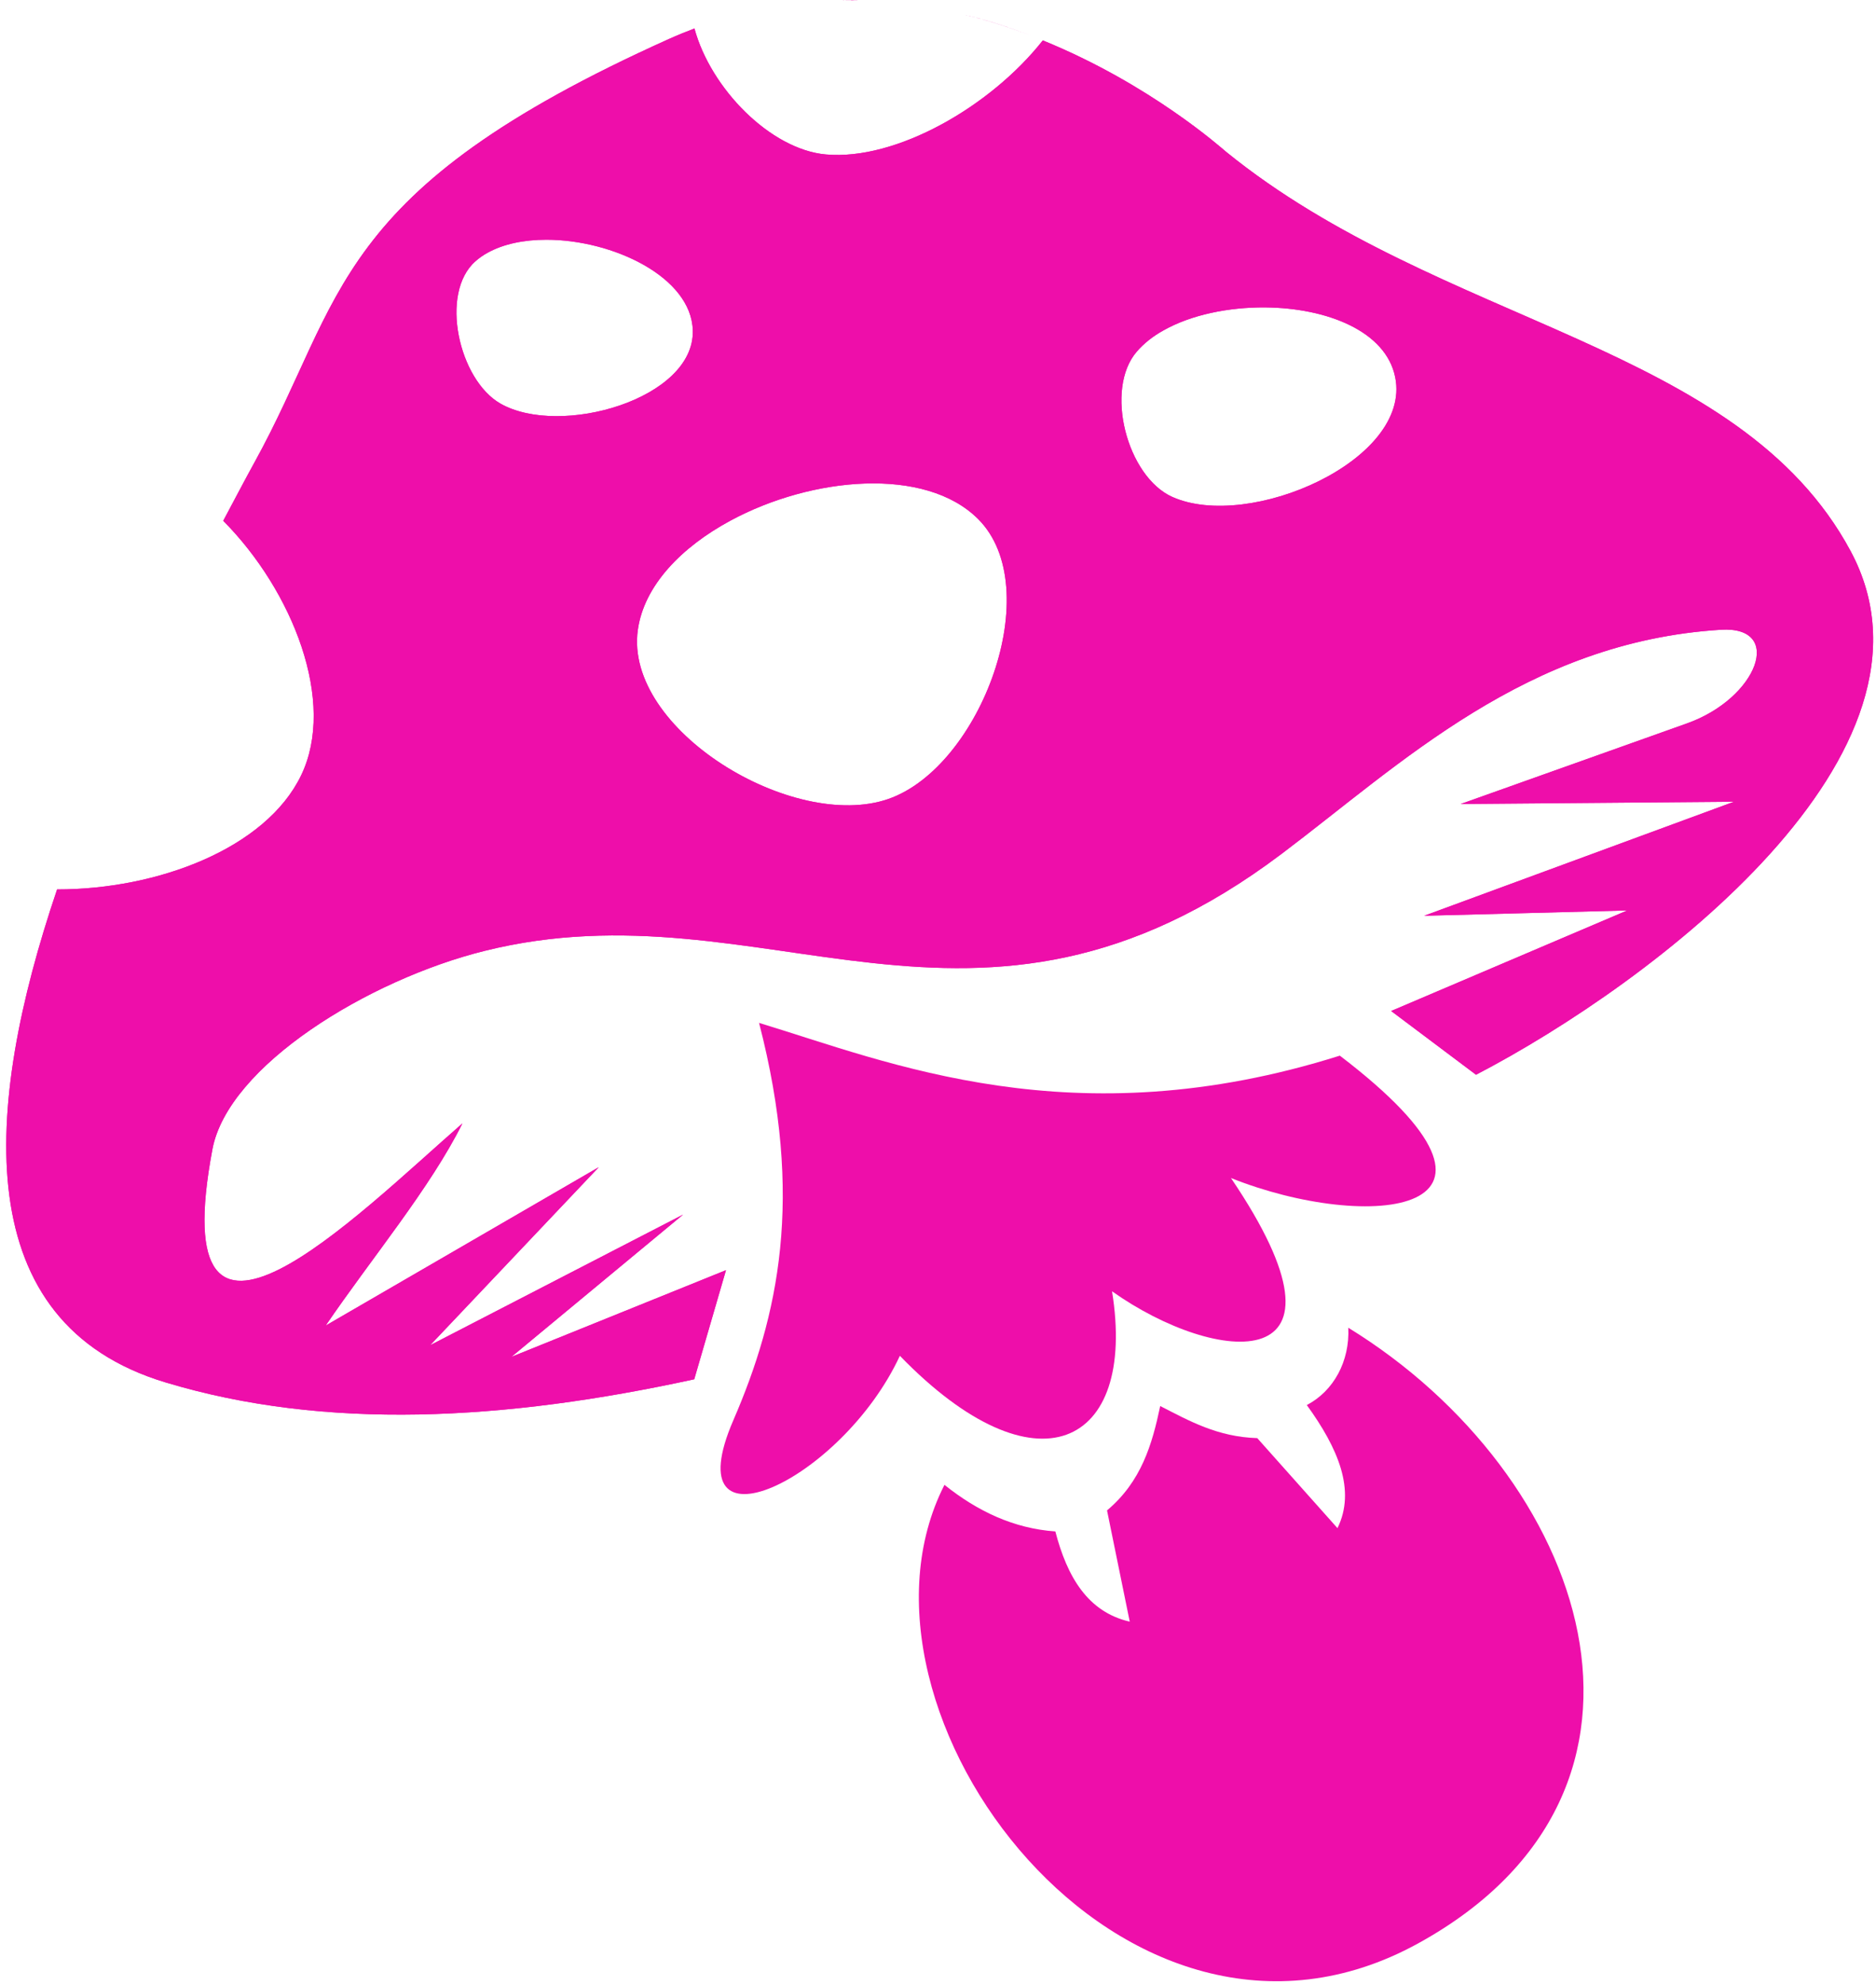 <svg width="296" height="313" viewBox="0 0 296 313" fill="none" xmlns="http://www.w3.org/2000/svg">
<path d="M136.477 76.258C143.59 76.02 150.138 77.684 154.312 81.838C165.259 92.739 154.764 120.935 140.163 126.006C125.156 131.213 98.443 115.094 100.637 99.349C101.609 92.354 107.524 86.275 115.249 82.11C121.684 78.635 129.363 76.496 136.477 76.258ZM199.652 48.48C209.321 48.571 218.697 52.193 220.145 59.528C222.734 72.579 197.13 83.785 184.983 78.375C177.802 75.171 174.216 61.384 179.374 55.442C180.493 54.151 181.918 53.019 183.581 52.103C187.935 49.646 193.839 48.435 199.64 48.48H199.652ZM86.206 37.806C96.678 37.806 109.074 43.67 109.311 52.103C109.616 62.924 88.388 69.002 78.979 63.66C72.374 59.913 69.309 46.217 75.021 41.202C75.586 40.704 76.208 40.263 76.887 39.889C79.431 38.463 82.711 37.806 86.206 37.806ZM109.571 4.494C108.248 5.003 106.913 5.535 105.579 6.135C51.938 30.234 54.516 46.93 40.131 72.964C38.615 75.703 36.873 79.054 35.222 82.133C46.193 93.192 53.114 110.702 47.505 122.293C41.952 133.794 24.908 140.28 9.007 140.268C-2.778 175.041 -4.949 208.648 26.096 218.009C51.384 225.638 79.646 224.042 109.537 217.522L114.547 200.317L80.687 213.991L107.773 191.556L67.862 212.157L94.473 184.074L51.384 209.056C58.633 198.415 67.85 187.413 72.962 177.169C56.202 191.771 25.722 222.616 33.515 181.255C35.991 168.091 58.102 154.531 76.423 149.969C120.869 138.899 153.611 171.238 202.162 134.699C221.004 120.516 240.841 101.217 271.535 99.315C281.533 98.704 277.382 110.102 266.174 114.087L230.47 126.798L273.605 126.436L224.714 144.423L256.753 143.585L219.5 159.443L232.89 169.495C260.825 154.972 309.003 118.603 292.005 86.932C274.385 54.095 227.371 51.469 193.454 23.94C192.798 23.408 181.511 13.277 164.536 6.373C156.268 16.854 141.351 25.355 130.302 24.359C121.548 23.567 112.15 13.957 109.583 4.528L109.571 4.494ZM151.903 2.241C156.359 3.328 160.566 4.731 164.479 6.316C160.566 4.731 156.37 3.317 151.903 2.241ZM134.463 0C133.875 0 133.265 0.034 132.665 0.034C133.615 0.011 134.565 0.011 135.504 0.034C135.153 0.034 134.814 0 134.463 0Z" fill="#EE0EAA"/>
<path d="M136.477 76.258C143.59 76.02 150.138 77.684 154.312 81.838C165.259 92.739 154.764 120.935 140.163 126.006C125.156 131.213 98.443 115.094 100.637 99.349C101.609 92.354 107.524 86.275 115.249 82.11C121.684 78.635 129.363 76.496 136.477 76.258ZM199.652 48.48C209.321 48.571 218.697 52.193 220.145 59.528C222.734 72.579 197.13 83.785 184.983 78.375C177.802 75.171 174.216 61.384 179.374 55.442C180.493 54.151 181.918 53.019 183.581 52.103C187.935 49.646 193.839 48.435 199.64 48.48H199.652ZM86.206 37.806C96.678 37.806 109.074 43.67 109.311 52.103C109.616 62.924 88.388 69.002 78.979 63.66C72.374 59.913 69.309 46.217 75.021 41.202C75.586 40.704 76.208 40.263 76.887 39.889C79.431 38.463 82.711 37.806 86.206 37.806ZM109.571 4.494C108.248 5.003 106.913 5.535 105.579 6.135C51.938 30.234 54.516 46.93 40.131 72.964C38.615 75.703 36.873 79.054 35.222 82.133C46.193 93.192 53.114 110.702 47.505 122.293C41.952 133.794 24.908 140.28 9.007 140.268C-2.778 175.041 -4.949 208.648 26.096 218.009C51.384 225.638 79.646 224.042 109.537 217.522L114.547 200.317L80.687 213.991L107.773 191.556L67.862 212.157L94.473 184.074L51.384 209.056C58.633 198.415 67.85 187.413 72.962 177.169C56.202 191.771 25.722 222.616 33.515 181.255C35.991 168.091 58.102 154.531 76.423 149.969C120.869 138.899 153.611 171.238 202.162 134.699C221.004 120.516 240.841 101.217 271.535 99.315C281.533 98.704 277.382 110.102 266.174 114.087L230.47 126.798L273.605 126.436L224.714 144.423L256.753 143.585L219.5 159.443L232.89 169.495C260.825 154.972 309.003 118.603 292.005 86.932C274.385 54.095 227.371 51.469 193.454 23.94C192.798 23.408 181.511 13.277 164.536 6.373C156.268 16.854 141.351 25.355 130.302 24.359C121.548 23.567 112.15 13.957 109.583 4.528L109.571 4.494ZM151.903 2.241C156.359 3.328 160.566 4.731 164.479 6.316C160.566 4.731 156.37 3.317 151.903 2.241ZM134.463 0C133.875 0 133.265 0.034 132.665 0.034C133.615 0.011 134.565 0.011 135.504 0.034C135.153 0.034 134.814 0 134.463 0Z" fill="#EE0EAA"/>
<path d="M119.761 161.3C126.942 188.986 122.803 207.595 115.712 223.974C106.223 245.877 132.744 233.698 141.984 213.821C163.427 235.939 179.43 228.276 175.46 203.645C191.904 215.315 215.846 217.703 194.223 185.783C215.767 194.397 244.663 191.839 211.402 166.484C169.296 179.761 140.242 167.536 119.749 161.311L119.761 161.3Z" fill="#EE0EAA"/>
<path d="M149.019 234.173C130.799 269.93 177.474 331.915 223.73 306.503C267.95 282.212 250.409 232.509 212.737 209.395C212.986 214.658 210.43 219.379 206.189 221.586C211.154 228.434 213.958 235.044 211.029 240.998L198.374 226.804C192.097 226.612 187.652 224.087 183.061 221.744C181.794 227.777 180.086 233.652 174.669 238.203L178.254 255.747C171.638 254.231 168.381 248.695 166.515 241.519C159.955 241.055 154.233 238.338 149.019 234.173Z" fill="#EE0EAA"/>
</svg>

